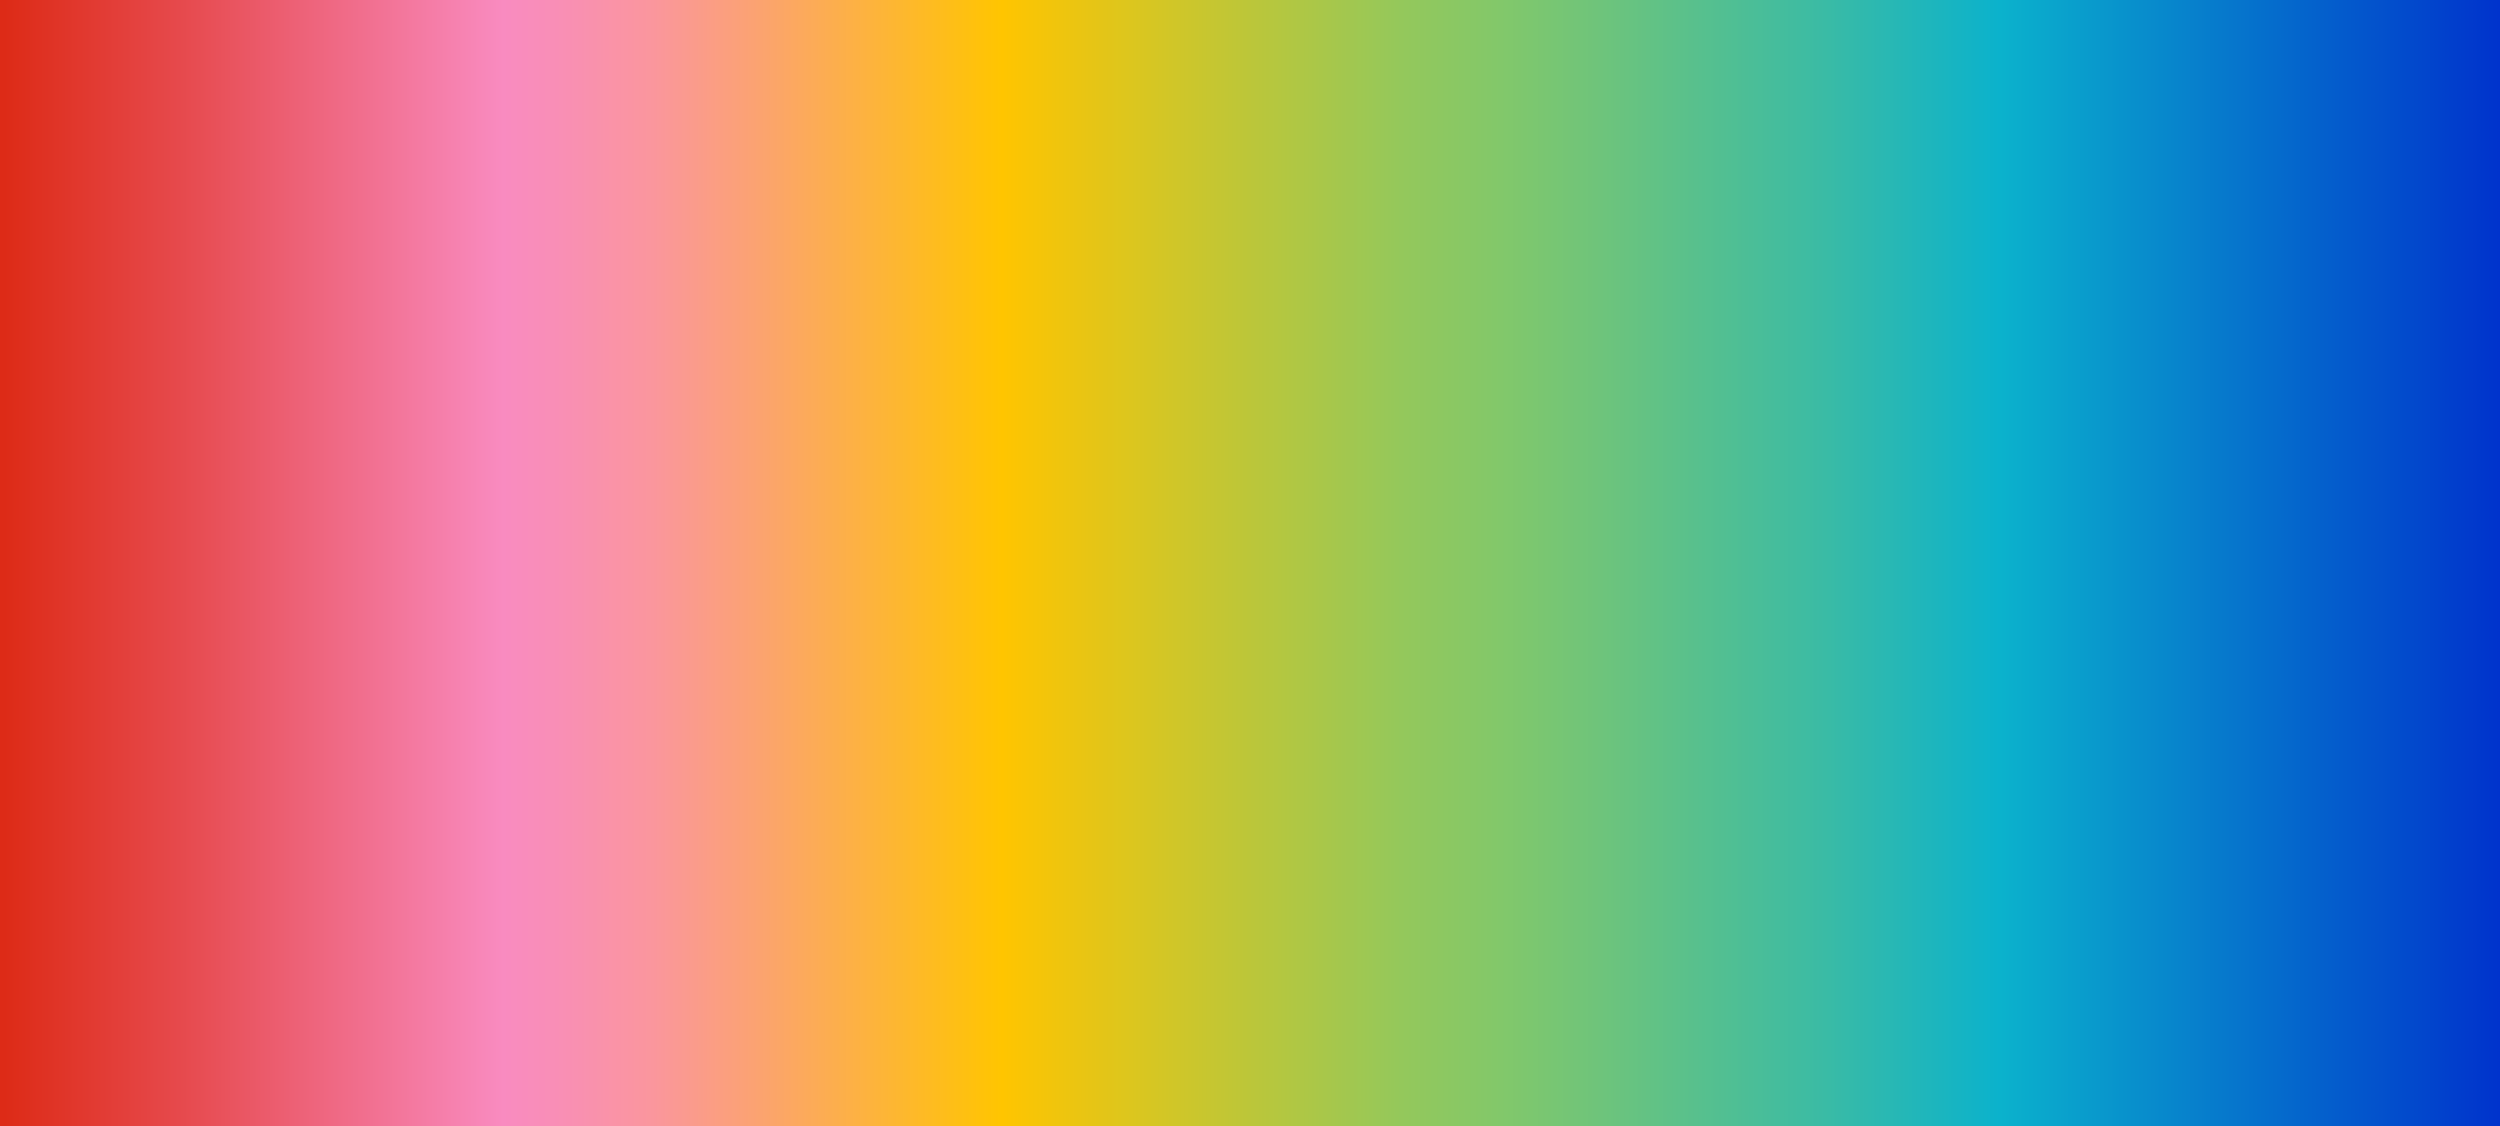 <svg xmlns="http://www.w3.org/2000/svg" xmlns:xlink="http://www.w3.org/1999/xlink" viewBox="0 0 1920 865"><defs><clipPath id="a" transform="translate(0 0)"><rect width="1920" height="865" fill="none"/></clipPath><clipPath id="b" transform="translate(0 0)"><rect width="1920" height="865" fill="none"/></clipPath><linearGradient id="c" y1="-170.68" x2="3.73" y2="-170.68" gradientTransform="matrix(515.29, 0, 0, -515.29, 0, -87515.71)" gradientUnits="userSpaceOnUse"><stop offset="0" stop-color="#dd2b17"/><stop offset="0.07" stop-color="#e6494c"/><stop offset="0.2" stop-color="#f98bc0"/><stop offset="0.22" stop-color="#f98eb7"/><stop offset="0.26" stop-color="#fa969d"/><stop offset="0.3" stop-color="#fba273"/><stop offset="0.35" stop-color="#fdb43a"/><stop offset="0.4" stop-color="#ffc500"/><stop offset="0.49" stop-color="#c2c634"/><stop offset="0.56" stop-color="#94c85b"/><stop offset="0.6" stop-color="#82c86a"/><stop offset="0.64" stop-color="#6ec47b"/><stop offset="0.73" stop-color="#3abba5"/><stop offset="0.8" stop-color="#0bb2cc"/><stop offset="1" stop-color="#03c"/></linearGradient></defs><g clip-path="url(#a)"><g clip-path="url(#b)"><rect width="1920" height="865" fill="url(#c)"/></g></g></svg>